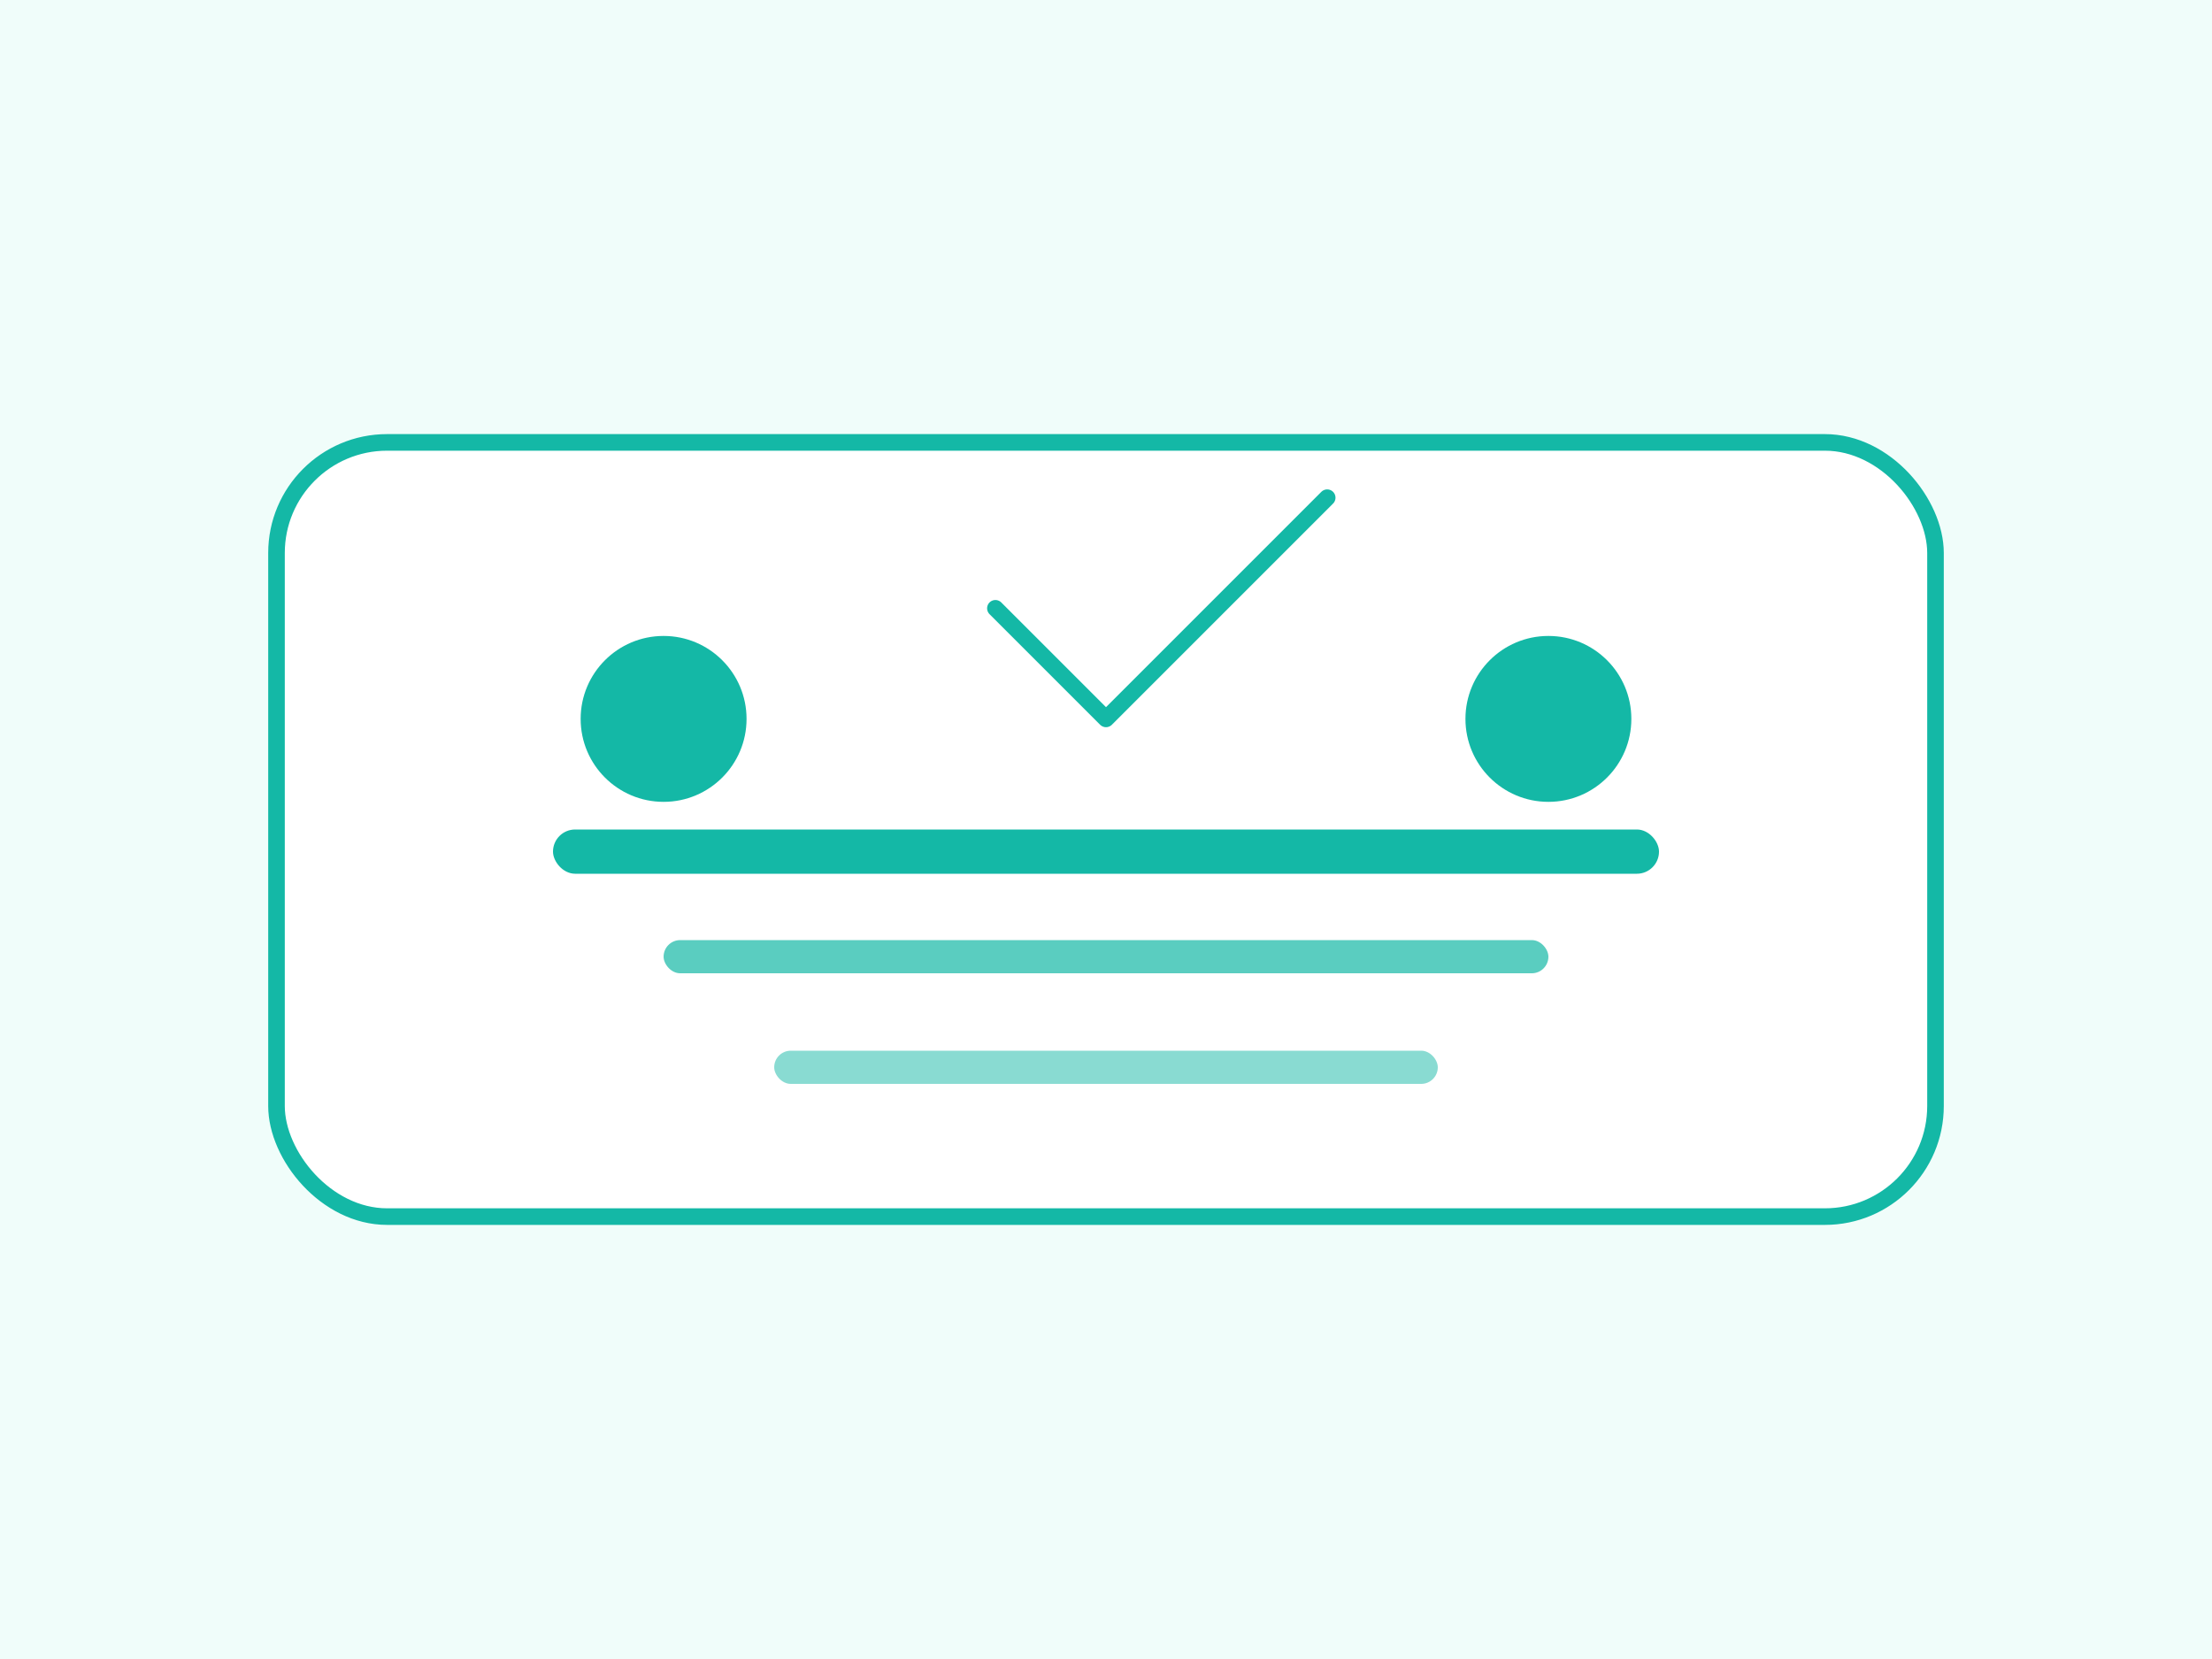 <svg width="400" height="300" viewBox="0 0 400 300" fill="none" xmlns="http://www.w3.org/2000/svg">
  <rect width="400" height="300" fill="#F0FDFA"/>
  <rect x="50" y="80" width="300" height="140" rx="20" fill="white" stroke="#14B8A6" stroke-width="3"/>
  <circle cx="120" cy="130" r="15" fill="#14B8A6"/>
  <circle cx="280" cy="130" r="15" fill="#14B8A6"/>
  <rect x="100" y="150" width="200" height="8" rx="4" fill="#14B8A6"/>
  <rect x="120" y="170" width="160" height="6" rx="3" fill="#14B8A6" opacity="0.7"/>
  <rect x="140" y="190" width="120" height="6" rx="3" fill="#14B8A6" opacity="0.5"/>
  <path d="M180 110 L200 130 L240 90" stroke="#14B8A6" stroke-width="3" stroke-linecap="round" stroke-linejoin="round" fill="none"/>
</svg>